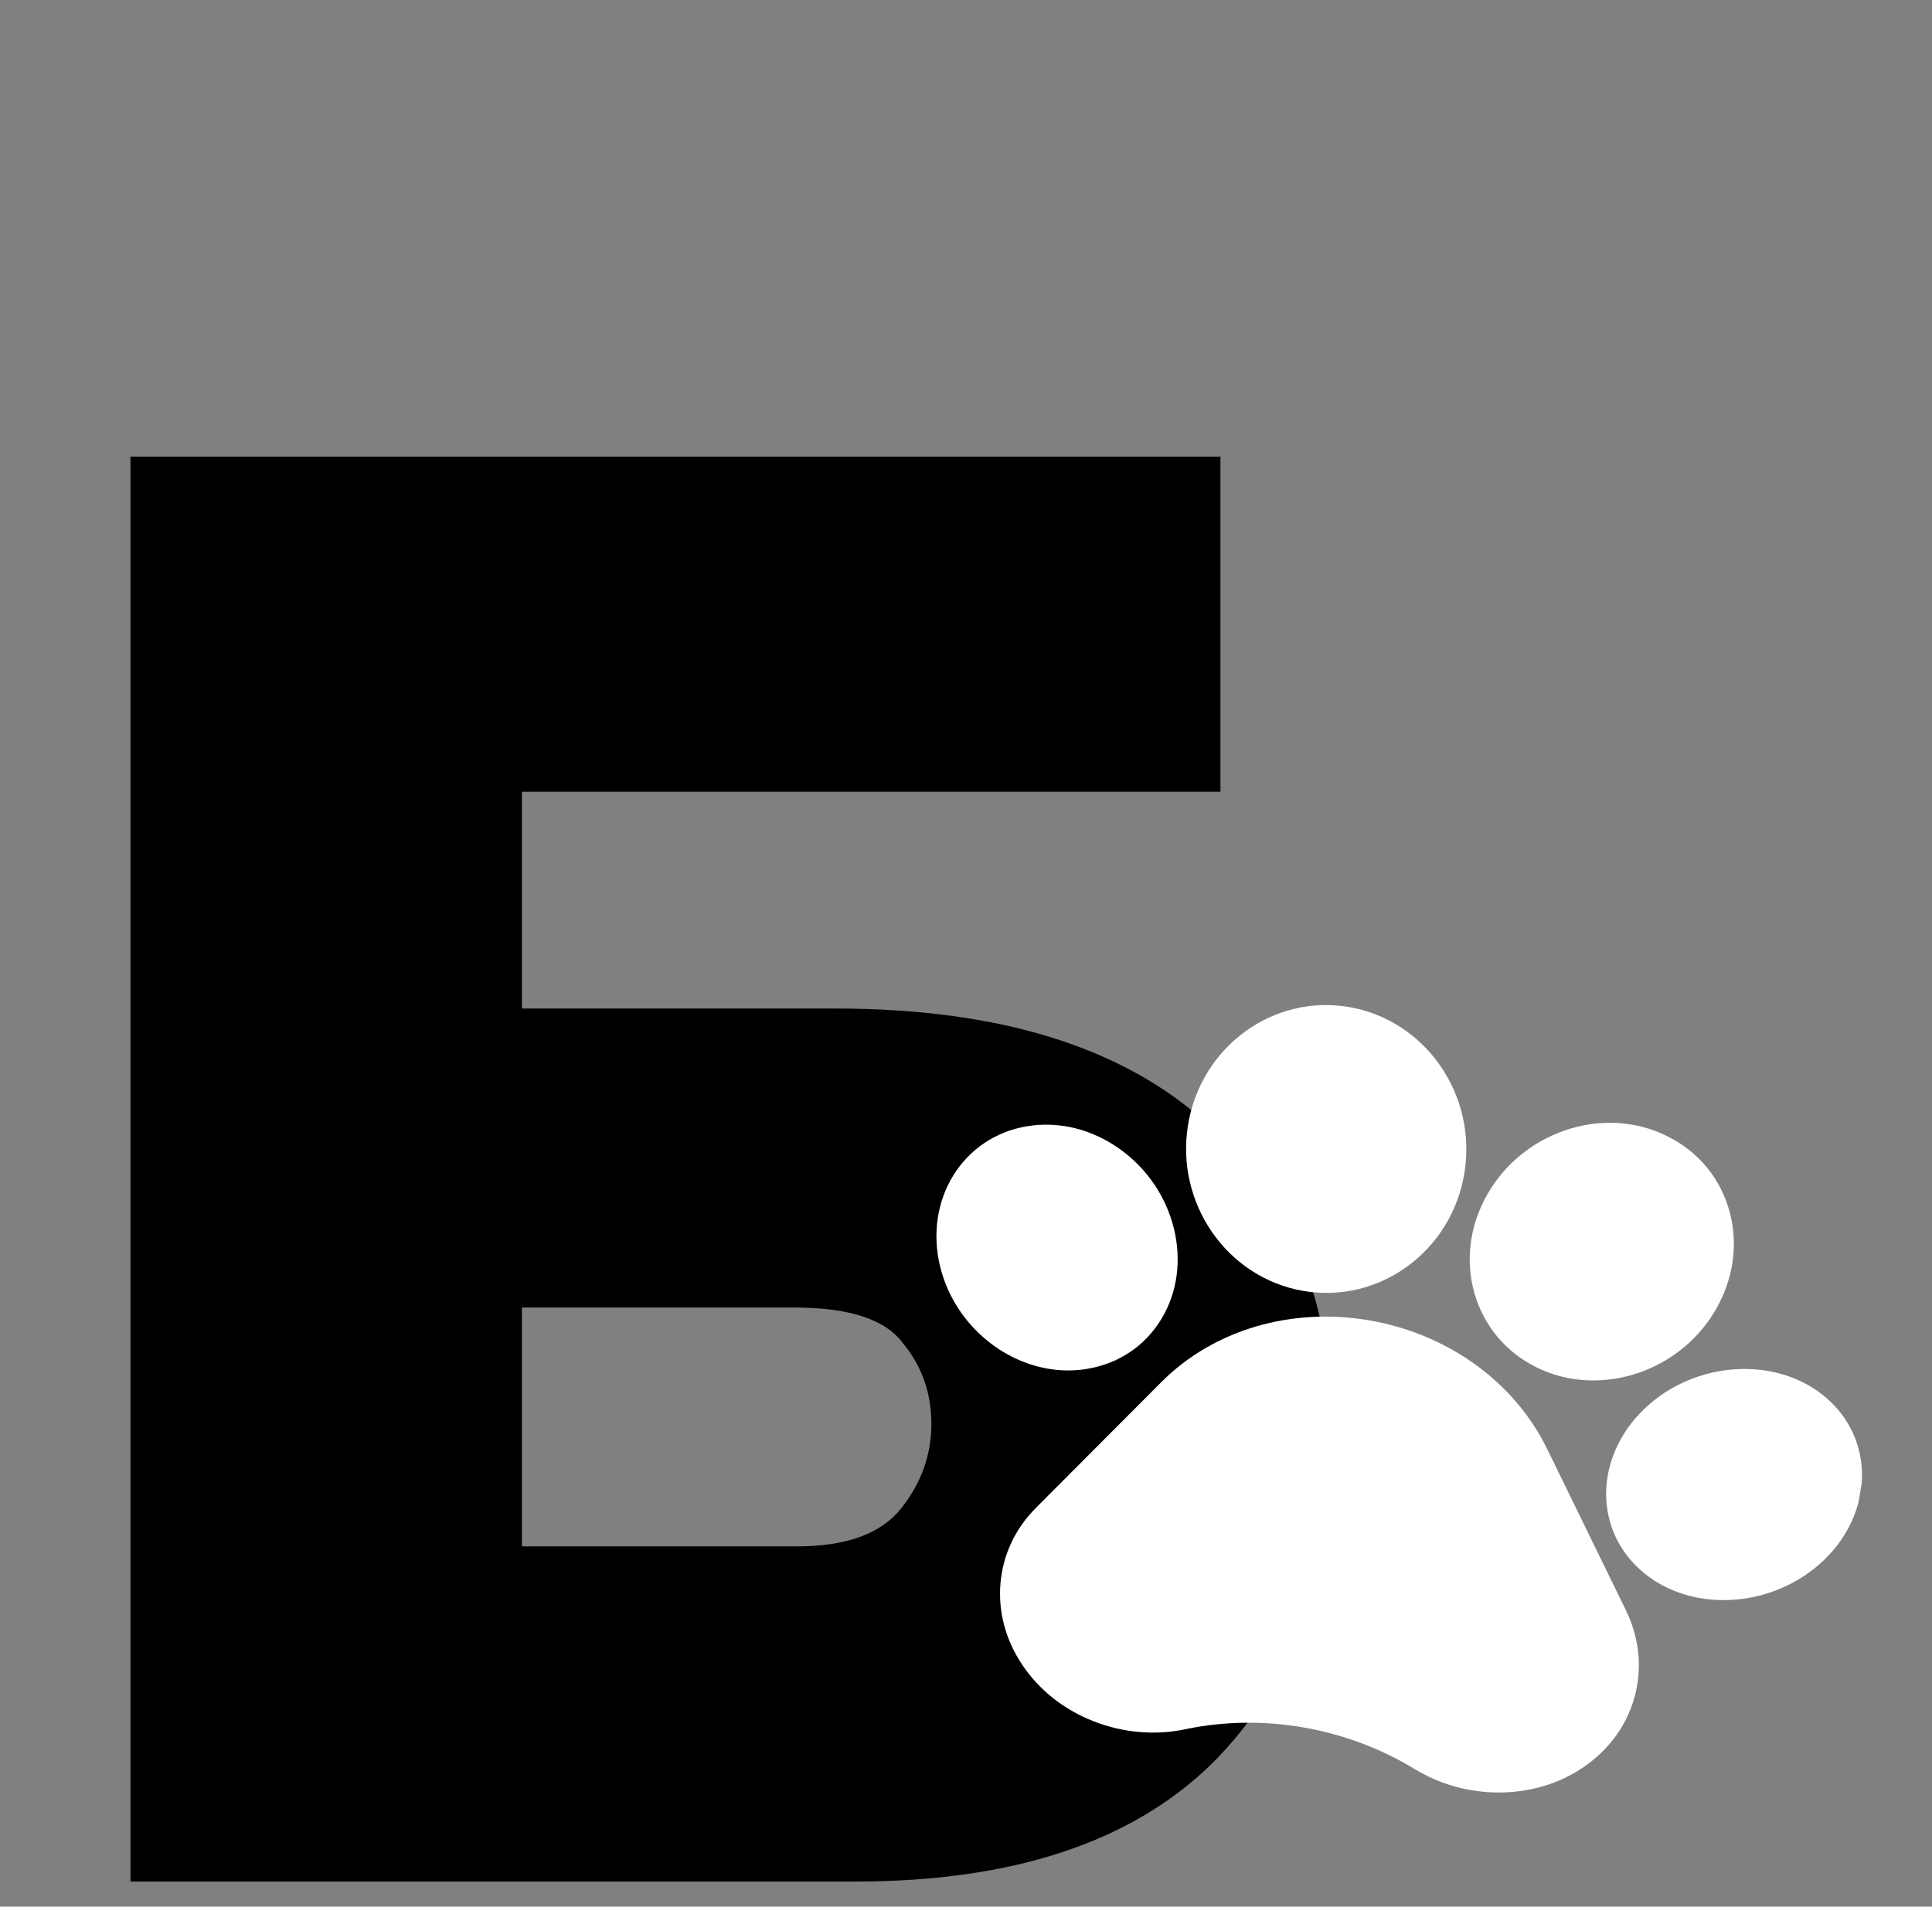 <svg width="77" height="76" viewBox="0 0 77 76" fill="none" xmlns="http://www.w3.org/2000/svg">
<rect x="0" y="0" width="77" height="76" fill="#808080" stroke="none"/>
<path d="M5.2 75L5.2 18.2L48.64 18.2L48.64 31.56L20.8 31.56L20.8 40.2L33.28 40.2C39.787 40.2 44.72 41.72 48.08 44.76C51.44 47.8 53.12 51.96 53.12 57.24C53.12 62.733 51.52 67.08 48.32 70.28C45.12 73.427 40.373 75 34.08 75L5.2 75ZM20.8 61.64L31.76 61.64C33.733 61.64 35.12 61.133 35.92 60.12C36.72 59.107 37.12 57.987 37.12 56.76C37.12 55.533 36.747 54.467 36 53.56C35.307 52.6 33.867 52.12 31.68 52.12L20.8 52.12L20.8 61.64Z" fill="black"/>
<g clip-path="url(#clip0_10:535)">
<path d="M61.662 57.757C60.361 55.091 57.717 53.176 54.591 52.634C51.464 52.092 48.36 53.01 46.287 55.089L41.29 60.101C40.461 60.932 39.972 61.974 39.874 63.113C39.777 64.252 40.081 65.381 40.754 66.379C41.427 67.376 42.406 68.148 43.584 68.611C44.762 69.073 46.029 69.183 47.248 68.928L47.33 68.91C50.393 68.292 53.683 68.873 56.371 70.51C57.065 70.933 57.826 71.218 58.619 71.355C59.05 71.43 59.49 71.461 59.934 71.447C61.194 71.408 62.363 71.009 63.316 70.293C64.267 69.578 64.913 68.613 65.182 67.504C65.451 66.394 65.317 65.244 64.797 64.178L61.662 57.757Z" fill="white"/>
<path d="M43.317 54.566C44.595 54.358 45.657 53.639 46.307 52.542C46.926 51.498 47.096 50.228 46.785 48.965C46.474 47.703 45.717 46.585 44.652 45.817C43.534 45.011 42.214 44.682 40.938 44.892C38.372 45.313 36.816 47.825 37.471 50.494C37.995 52.619 39.766 54.211 41.762 54.557C42.271 54.645 42.795 54.652 43.317 54.566Z" fill="white"/>
<path d="M51.935 51.456C54.973 51.983 57.857 49.875 58.364 46.756C58.872 43.636 56.814 40.67 53.777 40.143C50.74 39.616 47.856 41.725 47.348 44.845C46.841 47.964 48.898 50.929 51.935 51.456Z" fill="white"/>
<path d="M61.222 54.496L61.222 54.496C61.667 54.717 62.133 54.866 62.607 54.949C64.822 55.333 67.217 54.255 68.404 52.164C69.088 50.961 69.278 49.597 68.939 48.322C68.585 46.988 67.702 45.911 66.451 45.29C65.201 44.668 63.753 44.586 62.373 45.057C61.055 45.508 59.953 46.419 59.27 47.622C57.829 50.16 58.704 53.244 61.222 54.496Z" fill="white"/>
<path d="M72.929 55.848L72.928 55.847C71.061 54.09 67.83 54.151 65.726 55.984C63.623 57.819 63.429 60.742 65.293 62.5C65.973 63.142 66.835 63.542 67.757 63.702C69.365 63.981 71.158 63.531 72.497 62.365C74.6 60.531 74.794 57.607 72.929 55.848Z" fill="white"/>
</g>
<defs>
<clipPath id="clip0_10:535">
<rect width="38.059" height="34.241" fill="white" transform="matrix(0.985 0.171 -0.161 0.987 39.501 35.495)"/>
</clipPath>
</defs>
</svg>
